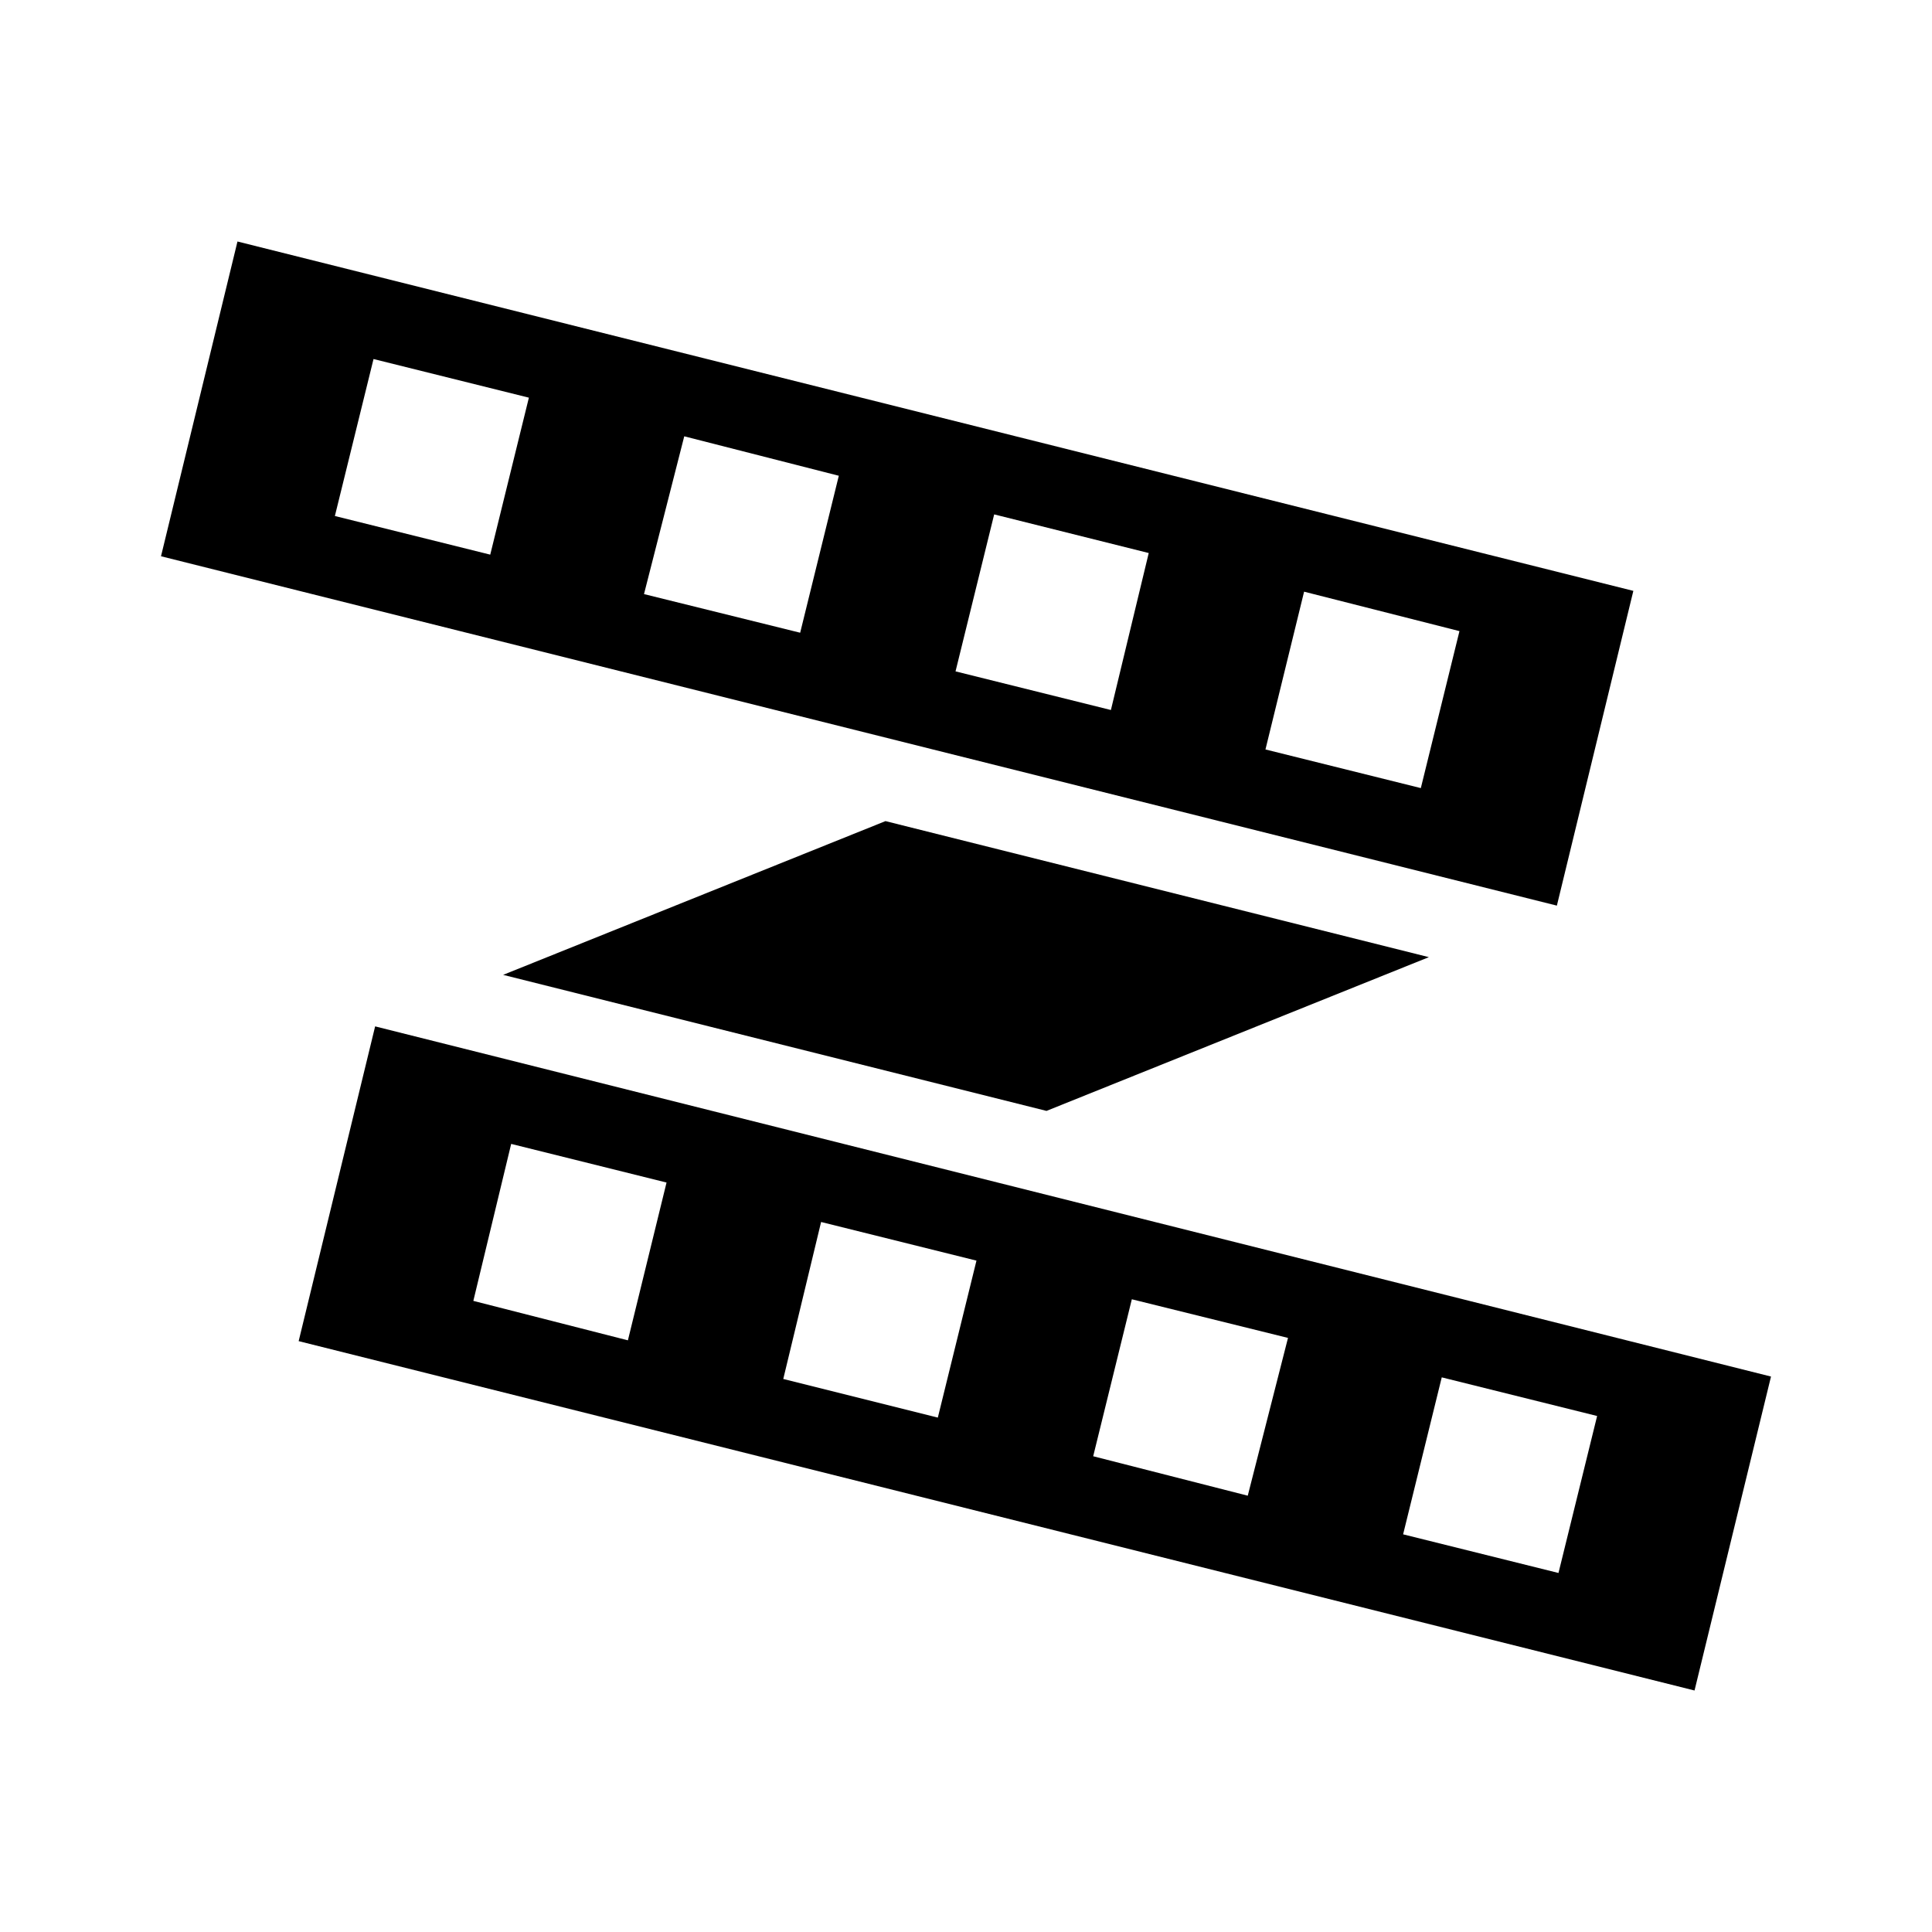 <svg height="24" viewBox="0 0 24 24" width="24" xmlns="http://www.w3.org/2000/svg"><path d="m2.95 3-.95 3.91 17.34 4.34.95-3.91zm3.14 3.89-1.93-.48.48-1.95 1.93.48zm3.85.97-1.94-.48.5-1.96 1.92.49zm3.86.96-1.93-.48.48-1.95 1.92.48zm3.85.97-1.93-.48.48-1.96 1.93.49zm-12.99 2.96-.95 3.91 17.34 4.34.95-3.9zm3.14 3.9-1.92-.49.47-1.95 1.93.48zm3.85.96-1.92-.48.47-1.95 1.93.48zm3.85.97-1.92-.49.48-1.95 1.94.48zm3.86.96-1.93-.48.48-1.95 1.93.48zm-13.11-7.43 4.75-1.91 6.75 1.69-4.75 1.91z"/></svg>